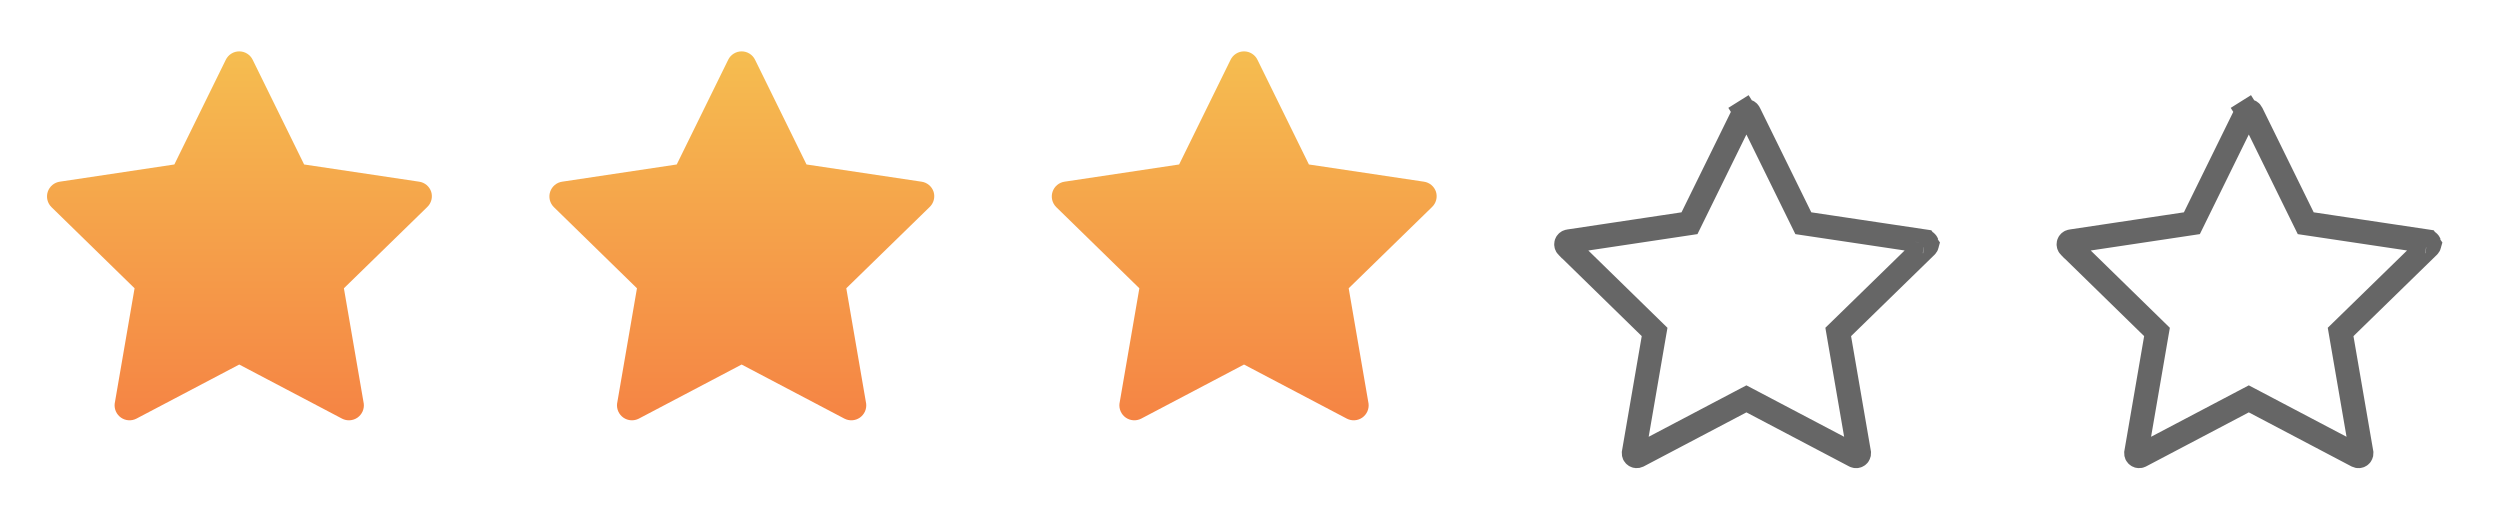 <svg width="209" height="44" viewBox="0 0 209 44" fill="none" xmlns="http://www.w3.org/2000/svg">
<path d="M120.05 16.038C119.977 15.815 119.844 15.618 119.665 15.468C119.486 15.318 119.269 15.22 119.037 15.188L109.425 13.75L105.125 5C105.023 4.789 104.863 4.61 104.664 4.486C104.465 4.361 104.235 4.295 104 4.295C103.765 4.295 103.535 4.361 103.336 4.486C103.137 4.61 102.977 4.789 102.875 5L98.575 13.75L89 15.188C88.77 15.221 88.554 15.318 88.376 15.467C88.198 15.617 88.065 15.813 87.992 16.034C87.92 16.254 87.91 16.491 87.964 16.717C88.019 16.943 88.135 17.149 88.3 17.313L95.25 24.1L93.587 33.75C93.563 33.974 93.599 34.202 93.693 34.407C93.787 34.612 93.934 34.788 94.12 34.917C94.306 35.045 94.523 35.12 94.749 35.135C94.974 35.15 95.199 35.103 95.4 35L104 30.475L112.6 35C112.801 35.103 113.026 35.15 113.251 35.135C113.477 35.12 113.694 35.045 113.88 34.917C114.066 34.788 114.213 34.612 114.307 34.407C114.401 34.202 114.437 33.974 114.412 33.75L112.75 24.1L119.712 17.313C119.882 17.153 120.003 16.948 120.063 16.723C120.123 16.498 120.118 16.26 120.05 16.038Z" fill="url(#paint0_linear_939_60873)"/>
<path d="M36.05 16.038C35.977 15.815 35.844 15.618 35.665 15.468C35.486 15.318 35.269 15.22 35.037 15.188L25.425 13.75L21.125 5C21.023 4.789 20.863 4.61 20.664 4.486C20.465 4.361 20.235 4.295 20 4.295C19.765 4.295 19.535 4.361 19.336 4.486C19.137 4.61 18.977 4.789 18.875 5L14.575 13.75L5 15.188C4.77 15.221 4.554 15.318 4.376 15.467C4.198 15.617 4.065 15.813 3.992 16.034C3.92 16.254 3.91 16.491 3.964 16.717C4.019 16.943 4.135 17.149 4.3 17.313L11.25 24.1L9.587 33.75C9.563 33.974 9.599 34.202 9.693 34.407C9.787 34.612 9.934 34.788 10.12 34.917C10.306 35.045 10.523 35.12 10.748 35.135C10.974 35.15 11.199 35.103 11.4 35L20 30.475L28.6 35C28.801 35.103 29.026 35.15 29.251 35.135C29.477 35.12 29.694 35.045 29.88 34.917C30.066 34.788 30.213 34.612 30.307 34.407C30.401 34.202 30.437 33.974 30.412 33.75L28.75 24.1L35.712 17.313C35.882 17.153 36.003 16.948 36.063 16.723C36.123 16.498 36.118 16.26 36.05 16.038Z" fill="url(#paint1_linear_939_60873)"/>
<g filter="url(#filter0_d_939_60873)">
<path d="M160.89 16.177L160.89 16.177L151.277 14.739L150.759 14.662L150.527 14.191L146.227 5.441L146.225 5.436L146.225 5.436C146.204 5.394 146.172 5.358 146.133 5.333C146.093 5.308 146.047 5.295 146 5.295C145.953 5.295 145.907 5.308 145.867 5.333L145.336 4.486L145.867 5.333C145.827 5.358 145.795 5.394 145.775 5.436L145.772 5.441L145.772 5.441L141.472 14.191L141.241 14.661L140.723 14.739L131.148 16.177L131.144 16.177L131.144 16.177C131.098 16.184 131.055 16.203 131.019 16.233C130.983 16.263 130.957 16.302 130.942 16.346C130.928 16.39 130.926 16.438 130.937 16.483C130.947 16.527 130.97 16.568 131.002 16.601C131.003 16.601 131.003 16.602 131.004 16.602L137.949 23.385L138.325 23.752L138.235 24.27L136.58 33.879C136.579 33.917 136.586 33.956 136.602 33.992C136.621 34.033 136.651 34.068 136.688 34.093C136.725 34.119 136.769 34.134 136.814 34.137C136.858 34.14 136.901 34.131 136.941 34.112L145.534 29.59L146 29.345L146.466 29.59L155.059 34.112C155.098 34.131 155.142 34.14 155.186 34.137C155.231 34.134 155.275 34.119 155.312 34.093C155.349 34.068 155.379 34.033 155.397 33.992C155.414 33.956 155.421 33.917 155.42 33.879L153.764 24.27L153.675 23.751L154.052 23.384L161.014 16.596L161.02 16.591L161.026 16.585C161.06 16.553 161.084 16.512 161.096 16.467L160.89 16.177ZM160.89 16.177L160.897 16.178M160.89 16.177L160.897 16.178M160.897 16.178C160.943 16.184 160.986 16.204 161.022 16.234C161.056 16.262 161.081 16.298 161.096 16.339M160.897 16.178L161.096 16.339M161.096 16.339C161.107 16.381 161.107 16.425 161.096 16.467L161.096 16.339Z" stroke="black" stroke-opacity="0.6" stroke-width="2"/>
</g>
<g filter="url(#filter1_d_939_60873)">
<path d="M202.89 16.177L202.89 16.177L193.277 14.739L192.759 14.662L192.527 14.191L188.227 5.441L188.225 5.436L188.225 5.436C188.204 5.394 188.172 5.358 188.133 5.333C188.093 5.308 188.047 5.295 188 5.295C187.953 5.295 187.907 5.308 187.867 5.333L187.336 4.486L187.867 5.333C187.827 5.358 187.795 5.394 187.775 5.436L187.772 5.441L187.772 5.441L183.472 14.191L183.241 14.661L182.723 14.739L173.148 16.177L173.144 16.177L173.144 16.177C173.098 16.184 173.055 16.203 173.019 16.233C172.983 16.263 172.957 16.302 172.942 16.346C172.928 16.39 172.926 16.438 172.937 16.483C172.947 16.527 172.97 16.568 173.002 16.601C173.003 16.601 173.003 16.602 173.004 16.602L179.949 23.385L180.325 23.752L180.235 24.27L178.58 33.879C178.579 33.917 178.586 33.956 178.602 33.992C178.621 34.033 178.651 34.068 178.688 34.093C178.725 34.119 178.769 34.134 178.814 34.137C178.858 34.14 178.901 34.131 178.941 34.112L187.534 29.59L188 29.345L188.466 29.59L197.059 34.112C197.098 34.131 197.142 34.14 197.186 34.137C197.231 34.134 197.275 34.119 197.312 34.093C197.349 34.068 197.379 34.033 197.397 33.992C197.414 33.956 197.421 33.917 197.42 33.879L195.764 24.27L195.675 23.751L196.052 23.384L203.014 16.596L203.02 16.591L203.026 16.585C203.06 16.553 203.084 16.512 203.096 16.467L202.89 16.177ZM202.89 16.177L202.897 16.178M202.89 16.177L202.897 16.178M202.897 16.178C202.943 16.184 202.986 16.204 203.022 16.234C203.056 16.262 203.081 16.298 203.096 16.339M202.897 16.178L203.096 16.339M203.096 16.339C203.107 16.381 203.107 16.425 203.096 16.467L203.096 16.339Z" stroke="black" stroke-opacity="0.6" stroke-width="2"/>
</g>
<path d="M78.05 16.038C77.978 15.815 77.844 15.618 77.665 15.468C77.486 15.318 77.269 15.22 77.037 15.188L67.425 13.75L63.125 5C63.023 4.789 62.863 4.61 62.664 4.486C62.465 4.361 62.235 4.295 62 4.295C61.765 4.295 61.535 4.361 61.336 4.486C61.137 4.61 60.977 4.789 60.875 5L56.575 13.75L47 15.188C46.77 15.221 46.554 15.318 46.376 15.467C46.198 15.617 46.065 15.813 45.992 16.034C45.92 16.254 45.91 16.491 45.964 16.717C46.019 16.943 46.135 17.149 46.3 17.313L53.25 24.1L51.587 33.75C51.563 33.974 51.599 34.202 51.693 34.407C51.787 34.612 51.934 34.788 52.12 34.917C52.306 35.045 52.523 35.12 52.748 35.135C52.974 35.15 53.199 35.103 53.4 35L62 30.475L70.6 35C70.801 35.103 71.026 35.15 71.251 35.135C71.477 35.12 71.694 35.045 71.88 34.917C72.066 34.788 72.213 34.612 72.307 34.407C72.401 34.202 72.437 33.974 72.412 33.75L70.75 24.1L77.712 17.313C77.882 17.153 78.003 16.948 78.063 16.723C78.123 16.498 78.118 16.26 78.05 16.038Z" fill="url(#paint2_linear_939_60873)"/>
<defs>
<filter id="filter0_d_939_60873" x="122" y="0" width="48" height="48" filterUnits="userSpaceOnUse" color-interpolation-filters="sRGB">
<feFlood flood-opacity="0" result="BackgroundImageFix"/>
<feColorMatrix in="SourceAlpha" type="matrix" values="0 0 0 0 0 0 0 0 0 0 0 0 0 0 0 0 0 0 127 0" result="hardAlpha"/>
<feOffset dy="4"/>
<feGaussianBlur stdDeviation="2"/>
<feComposite in2="hardAlpha" operator="out"/>
<feColorMatrix type="matrix" values="0 0 0 0 0 0 0 0 0 0 0 0 0 0 0 0 0 0 0.25 0"/>
<feBlend mode="normal" in2="BackgroundImageFix" result="effect1_dropShadow_939_60873"/>
<feBlend mode="normal" in="SourceGraphic" in2="effect1_dropShadow_939_60873" result="shape"/>
</filter>
<filter id="filter1_d_939_60873" x="164" y="0" width="48" height="48" filterUnits="userSpaceOnUse" color-interpolation-filters="sRGB">
<feFlood flood-opacity="0" result="BackgroundImageFix"/>
<feColorMatrix in="SourceAlpha" type="matrix" values="0 0 0 0 0 0 0 0 0 0 0 0 0 0 0 0 0 0 127 0" result="hardAlpha"/>
<feOffset dy="4"/>
<feGaussianBlur stdDeviation="2"/>
<feComposite in2="hardAlpha" operator="out"/>
<feColorMatrix type="matrix" values="0 0 0 0 0 0 0 0 0 0 0 0 0 0 0 0 0 0 0.25 0"/>
<feBlend mode="normal" in2="BackgroundImageFix" result="effect1_dropShadow_939_60873"/>
<feBlend mode="normal" in="SourceGraphic" in2="effect1_dropShadow_939_60873" result="shape"/>
</filter>
<linearGradient id="paint0_linear_939_60873" x1="104.017" y1="4.295" x2="104.017" y2="35.138" gradientUnits="userSpaceOnUse">
<stop stop-color="#F5BD50"/>
<stop offset="1" stop-color="#F58444"/>
</linearGradient>
<linearGradient id="paint1_linear_939_60873" x1="20.017" y1="4.295" x2="20.017" y2="35.138" gradientUnits="userSpaceOnUse">
<stop stop-color="#F5BD50"/>
<stop offset="1" stop-color="#F58444"/>
</linearGradient>
<linearGradient id="paint2_linear_939_60873" x1="62.017" y1="4.295" x2="62.017" y2="35.138" gradientUnits="userSpaceOnUse">
<stop stop-color="#F5BD50"/>
<stop offset="1" stop-color="#F58444"/>
</linearGradient>
</defs>
</svg>
